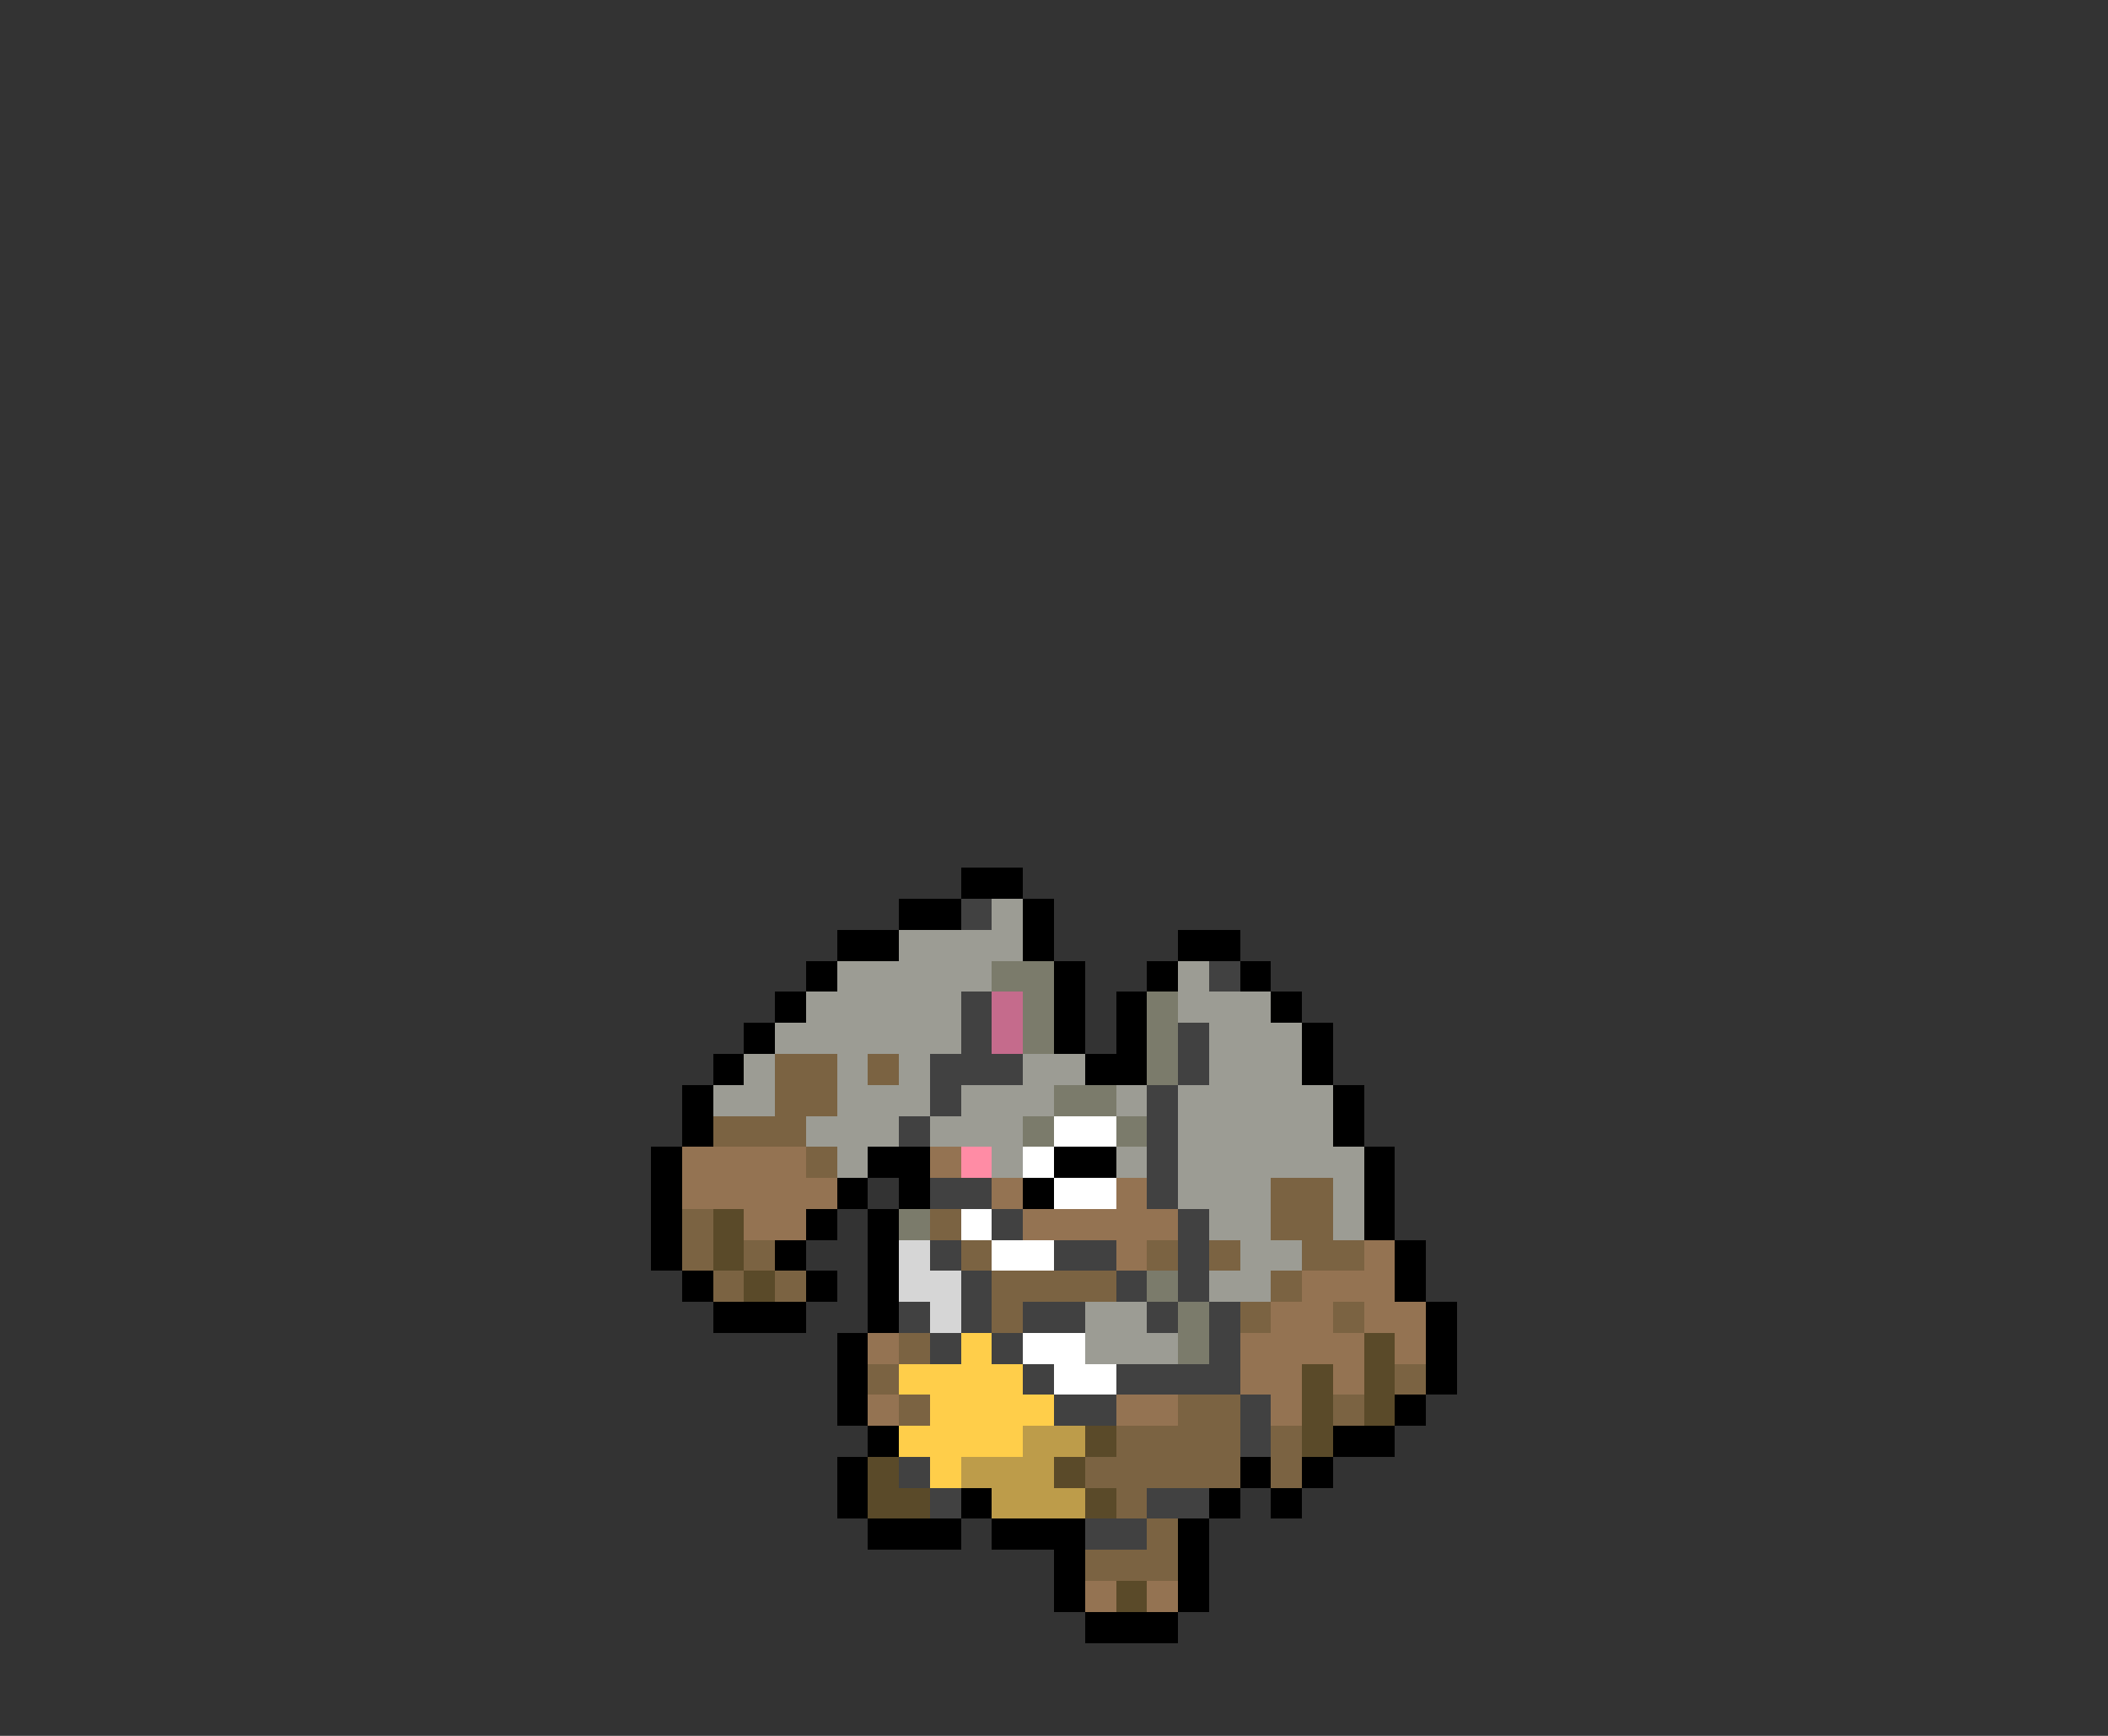 <svg xmlns="http://www.w3.org/2000/svg" viewBox="0 -0.5 68 56" shape-rendering="crispEdges">
<rect x="0" y="-0.5" width="68" height="56" fill="#333333" stroke="none"/>
<path stroke="#000000" d="M31 28h2M29 29h2M33 29h1M27 30h2M33 30h1M38 30h2M26 31h1M34 31h1M37 31h1M40 31h1M25 32h1M34 32h1M36 32h1M41 32h1M24 33h1M34 33h1M36 33h1M42 33h1M23 34h1M35 34h2M42 34h1M22 35h1M43 35h1M22 36h1M43 36h1M21 37h1M28 37h2M34 37h2M44 37h1M21 38h1M27 38h1M29 38h1M33 38h1M44 38h1M21 39h1M26 39h1M28 39h1M44 39h1M21 40h1M25 40h1M28 40h1M45 40h1M22 41h1M26 41h1M28 41h1M45 41h1M23 42h3M28 42h1M46 42h1M27 43h1M46 43h1M27 44h1M46 44h1M27 45h1M45 45h1M28 46h1M43 46h2M27 47h1M40 47h1M42 47h1M27 48h1M31 48h1M39 48h1M41 48h1M28 49h3M32 49h3M38 49h1M34 50h1M38 50h1M34 51h1M38 51h1M35 52h3" />
<path stroke="#414141" d="M31 29h1M39 31h1M31 32h1M31 33h1M38 33h1M30 34h3M38 34h1M30 35h1M37 35h1M29 36h1M37 36h1M37 37h1M30 38h2M37 38h1M32 39h1M38 39h1M30 40h1M34 40h2M38 40h1M31 41h1M36 41h1M38 41h1M29 42h1M31 42h1M33 42h2M37 42h1M39 42h1M30 43h1M32 43h1M39 43h1M33 44h1M36 44h4M34 45h2M40 45h1M40 46h1M29 47h1M30 48h1M37 48h2M35 49h2" />
<path stroke="#9c9c94" d="M32 29h1M29 30h4M27 31h5M38 31h1M26 32h5M38 32h3M25 33h6M39 33h3M24 34h1M27 34h1M29 34h1M33 34h2M39 34h3M23 35h2M27 35h3M31 35h3M36 35h1M38 35h5M26 36h3M30 36h3M38 36h5M27 37h1M32 37h1M36 37h1M38 37h6M38 38h3M43 38h1M39 39h2M43 39h1M40 40h2M39 41h2M35 42h2M35 43h3" />
<path stroke="#7b7b6b" d="M32 31h2M33 32h1M37 32h1M33 33h1M37 33h1M37 34h1M34 35h2M33 36h1M36 36h1M29 39h1M37 41h1M38 42h1M38 43h1" />
<path stroke="#c56b8c" d="M32 32h1M32 33h1" />
<path stroke="#7b6342" d="M25 34h2M28 34h1M25 35h2M23 36h3M26 37h1M41 38h2M22 39h1M30 39h1M41 39h2M22 40h1M24 40h1M31 40h1M37 40h1M39 40h1M42 40h2M23 41h1M25 41h1M32 41h4M41 41h1M32 42h1M40 42h1M43 42h1M29 43h1M28 44h1M45 44h1M29 45h1M38 45h2M43 45h1M36 46h4M41 46h1M35 47h5M41 47h1M36 48h1M37 49h1M35 50h3" />
<path stroke="#ffffff" d="M34 36h2M33 37h1M34 38h2M31 39h1M32 40h2M33 43h2M34 44h2" />
<path stroke="#947352" d="M22 37h4M30 37h1M22 38h5M32 38h1M36 38h1M24 39h2M33 39h5M36 40h1M44 40h1M42 41h3M41 42h2M44 42h2M28 43h1M40 43h4M45 43h1M40 44h2M43 44h1M28 45h1M36 45h2M41 45h1M35 51h1M37 51h1" />
<path stroke="#ff8ca5" d="M31 37h1" />
<path stroke="#5a4a29" d="M23 39h1M23 40h1M24 41h1M44 43h1M42 44h1M44 44h1M42 45h1M44 45h1M35 46h1M42 46h1M28 47h1M34 47h1M28 48h2M35 48h1M36 51h1" />
<path stroke="#d6d6d6" d="M29 40h1M29 41h2M30 42h1" />
<path stroke="#ffce4a" d="M31 43h1M29 44h4M30 45h4M29 46h4M30 47h1" />
<path stroke="#bd9c4a" d="M33 46h2M31 47h3M32 48h3" />
</svg>